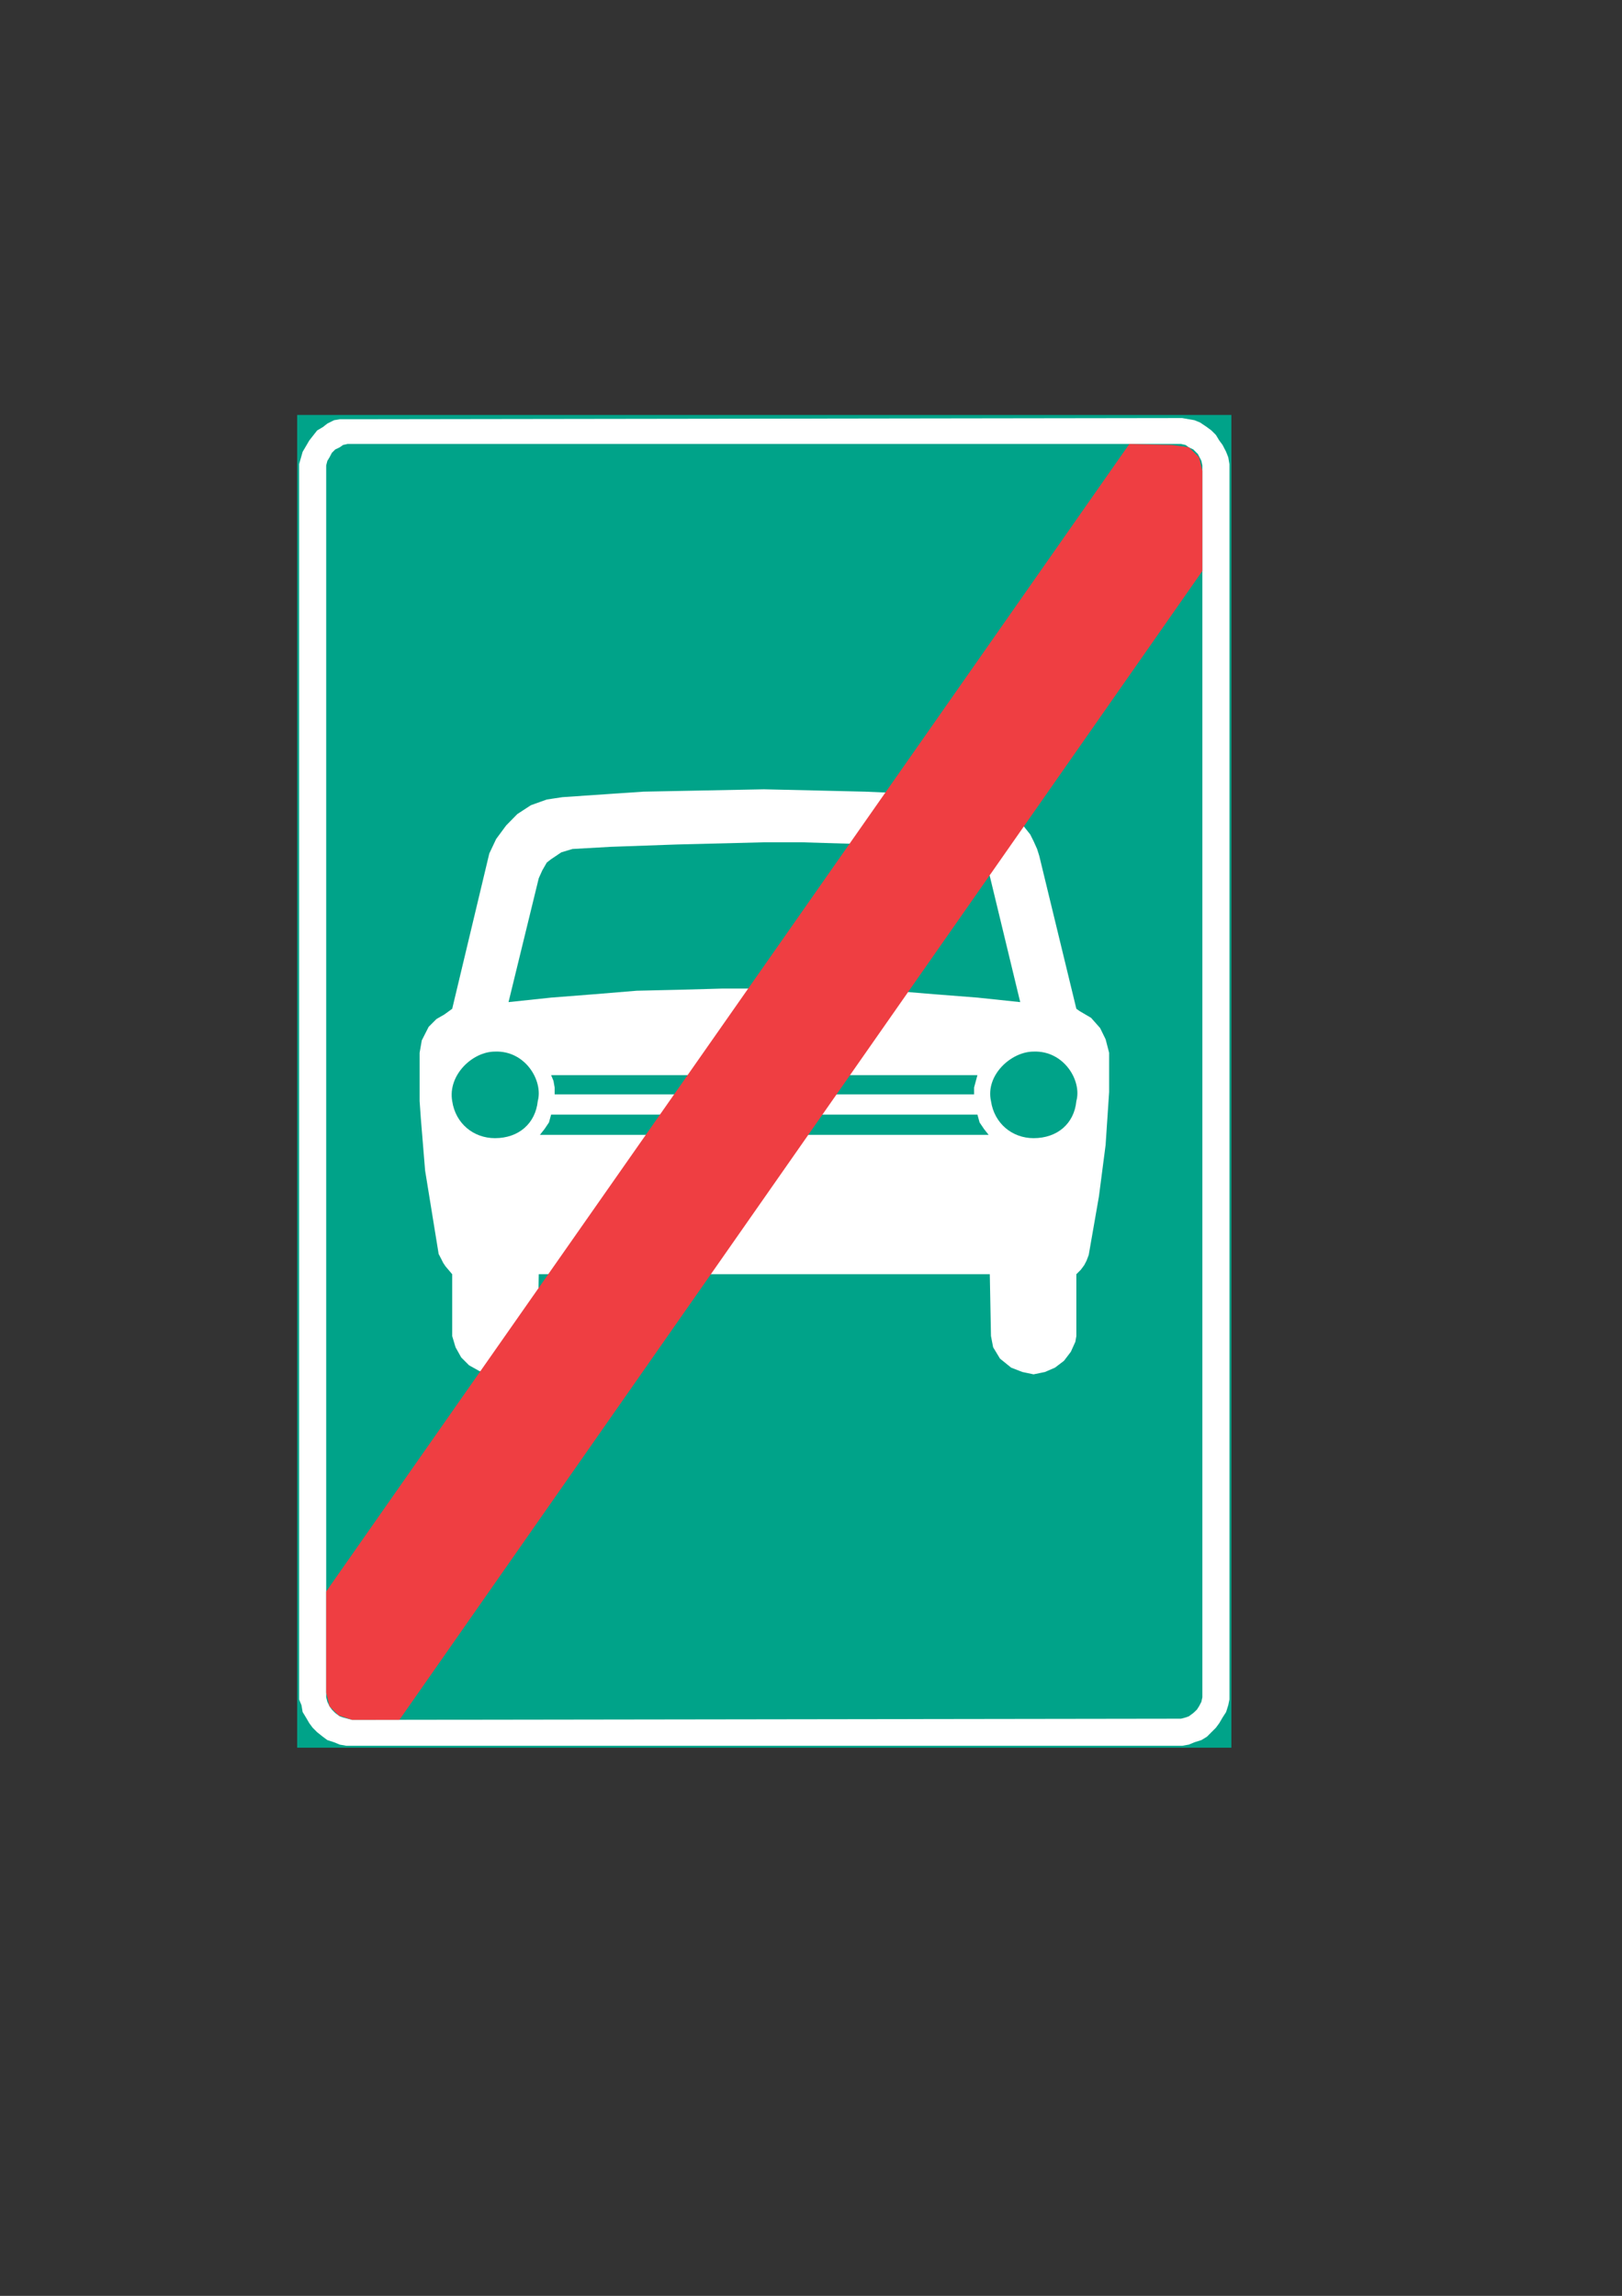 <?xml version="1.0" encoding="iso-8859-1"?>
<!-- Generator: Adobe Illustrator 15.1.0, SVG Export Plug-In . SVG Version: 6.00 Build 0)  -->
<!DOCTYPE svg PUBLIC "-//W3C//DTD SVG 1.1//EN" "http://www.w3.org/Graphics/SVG/1.1/DTD/svg11.dtd">
<svg version="1.1" id="Layer_1" xmlns="http://www.w3.org/2000/svg" xmlns:xlink="http://www.w3.org/1999/xlink" x="0px" y="0px"
	 width="595px" height="842px" viewBox="0 0 595 842" style="enable-background:new 0 0 595 842;" xml:space="preserve">
<rect x="0" y="0" width="595" height="842" fill="#333333" stroke="none"/>
<g>
	
		<rect x="109.72" y="152.888" style="fill-rule:evenodd;clip-rule:evenodd;fill:#00A389;stroke:#00A389;stroke-width:1.413;stroke-miterlimit:10;" width="341.28" height="487.368"/>
	<polygon style="fill-rule:evenodd;clip-rule:evenodd;fill:#FFFFFF;" points="109.72,172.688 109.72,170.24 111.016,165.704 
		113.464,161.528 116.344,157.856 118.432,156.632 120.088,155.336 122.536,154.112 124.624,153.752 433.648,153.32 
		436.096,153.752 438.184,154.112 440.272,154.976 442.72,156.632 444.376,157.856 446.032,159.512 447.256,161.528 448.48,163.184 
		449.776,165.704 450.568,167.72 451,170.24 451,623.264 450.568,625.352 449.776,627.872 448.48,629.888 447.256,631.976 
		446.032,633.632 444.376,635.288 442.72,636.944 440.704,638.168 438.184,638.96 436.096,639.824 433.648,640.256 127.072,640.256 
		124.624,639.824 122.536,638.96 120.088,638.168 118.432,636.944 116.344,635.288 114.688,633.632 113.464,631.976 112.24,629.888 
		111.016,627.872 110.584,625.352 109.72,623.264 	"/>
	<polygon style="fill-rule:evenodd;clip-rule:evenodd;fill:#00A389;" points="119.656,172.688 119.656,170.672 120.088,169.016 
		120.88,167.72 121.744,166.064 122.968,164.84 124.624,164.048 125.848,163.184 127.504,162.824 129.16,162.824 431.56,162.824 
		433.216,162.824 434.872,163.184 436.096,164.048 437.752,164.84 439.408,166.496 440.272,168.152 440.704,169.016 
		441.064,170.672 441.064,172.688 441.064,620.816 441.064,622.472 440.704,624.128 439.84,625.784 439.048,627.008 
		437.752,628.232 436.096,629.456 434.872,629.888 433.216,630.32 129.16,630.752 127.504,630.32 125.848,629.888 124.624,629.456 
		122.968,628.232 121.744,627.008 120.88,625.784 120.088,624.128 119.656,622.472 119.656,620.816 	"/>
	<polygon style="fill-rule:evenodd;clip-rule:evenodd;fill:#FFFFFF;" points="197.632,467.312 363.088,467.312 363.52,489.992 
		364.312,494.096 366.832,498.272 370.936,501.584 375.04,503.168 379.144,504.032 383.32,503.168 386.992,501.584 390.304,499.064 
		392.824,495.752 394.48,492.08 394.84,489.992 394.84,467.312 396.496,465.656 397.72,464 398.584,462.344 399.376,460.256 
		403.12,438.8 405.568,419.936 406.864,400.496 406.864,390.632 406.864,386.096 405.568,381.128 403.552,377.024 400.24,373.28 
		396.064,370.832 394.84,369.968 381.232,313.88 380.44,311.36 379.144,308.48 377.92,306.032 376.264,303.944 374.608,301.856 
		372.592,299.84 370.072,297.752 368.056,296.528 365.536,294.872 362.656,294.008 360.208,293.216 357.328,292.784 
		335.872,291.128 317.296,290.336 299.08,289.904 280.216,289.472 236.008,290.336 206.344,292.352 200.584,293.216 
		194.752,295.304 189.784,298.544 185.68,302.72 182.008,307.688 179.488,313.016 165.88,369.968 163,372.056 160.12,373.712 
		157.24,376.592 154.72,381.56 153.928,386.096 153.928,390.632 153.928,403.808 154.36,410 155.944,429.296 160.912,459.896 
		161.776,461.552 162.568,463.136 163.432,464.432 165.88,467.312 165.88,489.992 167.104,494.096 169.192,497.84 172.072,500.72 
		175.816,502.808 179.488,503.6 183.664,503.6 187.768,502.808 191.44,500.72 194.392,497.84 196.408,494.096 197.272,489.992 	"/>
	<polygon style="fill-rule:evenodd;clip-rule:evenodd;fill:#00A389;" points="186.544,367.52 197.632,322.088 198.928,319.208 
		200.584,316.328 202.168,315.104 205.912,312.584 210.016,311.36 224.056,310.568 248.392,309.704 280.216,308.912 
		294.256,308.912 320.608,309.704 335.872,310.568 349.84,311.36 351.928,311.792 356.032,313.016 359.344,315.464 361.864,318.416 
		363.088,321.296 374.248,367.52 358.552,365.864 342.856,364.64 327.16,363.344 311.464,362.984 295.912,362.552 264.952,362.552 
		249.256,362.984 233.56,363.344 217.864,364.64 202.168,365.864 	"/>
	<polygon style="fill-rule:evenodd;clip-rule:evenodd;fill:#00A389;" points="202.168,394.304 358.552,394.304 357.328,398.84 
		357.328,401.36 203.464,401.36 203.464,398.84 203.032,396.392 	"/>
	<polygon style="fill-rule:evenodd;clip-rule:evenodd;fill:#00A389;" points="202.168,408.776 201.376,411.656 199.72,414.104 
		198.064,416.192 362.656,416.192 361,414.104 359.344,411.656 358.552,408.776 	"/>
	<path style="fill-rule:evenodd;clip-rule:evenodd;fill:#00A389;" d="M181.576,385.664c11.16-0.432,17.712,10.728,15.696,18.144
		c-0.864,8.28-7.056,13.608-15.696,13.608c-7.848,0-14.472-5.328-15.696-13.608C164.224,394.304,173.296,385.664,181.576,385.664z"
		/>
	<path style="fill-rule:evenodd;clip-rule:evenodd;fill:#00A389;" d="M379.144,385.664c11.16-0.432,17.784,10.728,15.696,18.144
		c-0.792,8.28-6.984,13.608-15.696,13.608c-7.776,0-14.4-5.328-15.624-13.608C361.432,394.304,370.936,385.664,379.144,385.664z"/>
	<polygon style="fill-rule:evenodd;clip-rule:evenodd;fill:#EF3E42;" points="119.656,583.664 119.656,620.816 120.88,625.784 
		124.192,629.096 129.16,630.752 146.512,630.752 441.064,209.408 441.064,172.688 439.84,167.72 436.096,164.048 429.904,163.184 
		414.28,162.824 	"/>
</g>
</svg>
